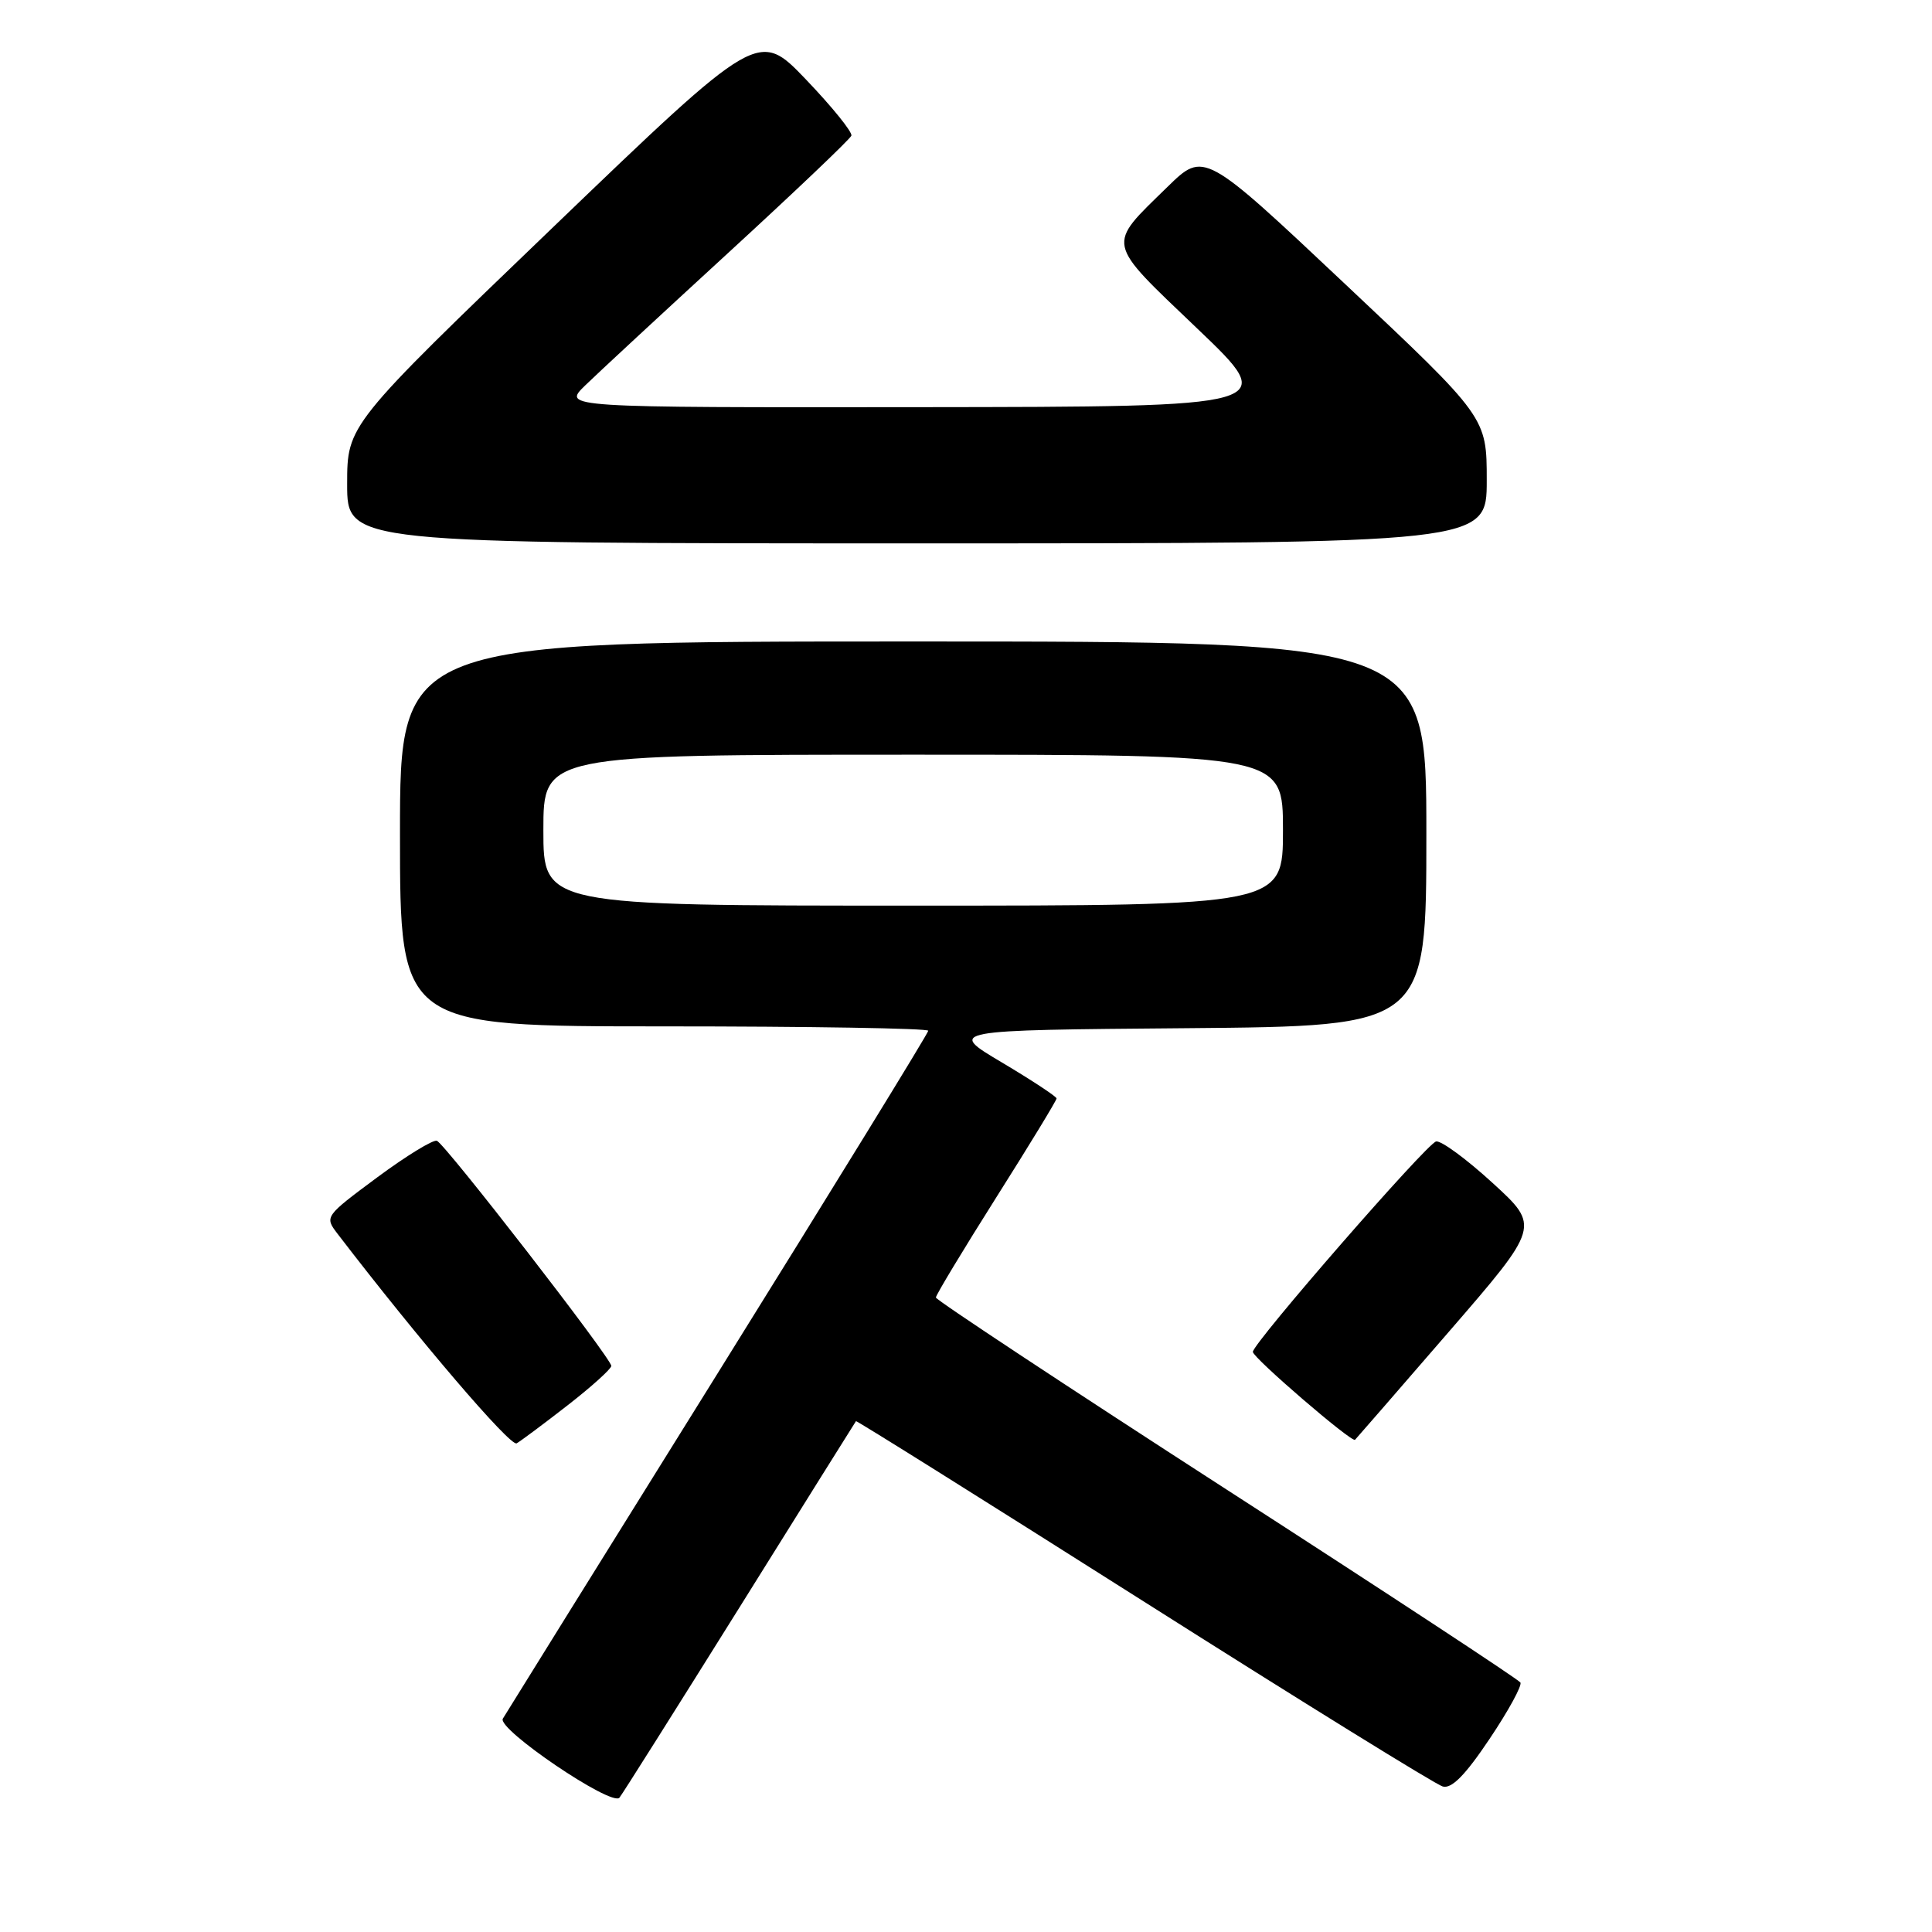 <?xml version="1.0" encoding="UTF-8" standalone="no"?>
<!DOCTYPE svg PUBLIC "-//W3C//DTD SVG 1.1//EN" "http://www.w3.org/Graphics/SVG/1.1/DTD/svg11.dtd" >
<svg xmlns="http://www.w3.org/2000/svg" xmlns:xlink="http://www.w3.org/1999/xlink" version="1.1" viewBox="0 0 256 256">
 <g >
 <path fill="currentColor"
d=" M 97.98 213.00 C 106.39 199.53 113.34 188.41 113.42 188.31 C 113.49 188.20 130.64 198.95 151.53 212.19 C 172.41 225.43 190.25 236.47 191.17 236.72 C 192.35 237.05 194.15 235.23 197.37 230.42 C 199.87 226.70 201.71 223.33 201.46 222.94 C 201.22 222.54 183.69 211.03 162.51 197.36 C 141.34 183.69 124.01 172.24 124.01 171.93 C 124.00 171.61 127.60 165.65 132.00 158.68 C 136.40 151.72 140.00 145.81 140.00 145.55 C 140.00 145.30 136.75 143.16 132.77 140.79 C 125.54 136.50 125.54 136.50 157.27 136.24 C 189.00 135.97 189.00 135.97 189.00 110.49 C 189.00 85.00 189.00 85.00 121.00 85.00 C 53.00 85.00 53.00 85.00 53.00 110.50 C 53.00 136.00 53.00 136.00 88.00 136.00 C 107.25 136.00 123.00 136.26 123.00 136.58 C 123.00 136.89 110.48 157.26 95.18 181.83 C 79.88 206.40 67.03 227.05 66.63 227.73 C 65.82 229.10 81.06 239.43 82.08 238.20 C 82.41 237.82 89.56 226.47 97.98 213.00 Z  M 75.25 186.18 C 78.41 183.72 81.00 181.38 81.00 180.99 C 81.00 179.98 58.98 151.57 57.89 151.16 C 57.39 150.98 53.83 153.16 49.98 156.01 C 43.01 161.19 42.99 161.21 44.74 163.50 C 55.52 177.56 67.64 191.73 68.46 191.25 C 69.03 190.92 72.09 188.64 75.25 186.18 Z  M 191.96 176.49 C 204.07 162.50 204.07 162.50 197.78 156.75 C 194.33 153.59 190.96 151.11 190.29 151.25 C 189.07 151.50 166.02 177.97 166.01 179.13 C 166.00 179.90 179.13 191.20 179.55 190.78 C 179.71 190.62 185.30 184.19 191.96 176.49 Z  M 197.00 63.65 C 197.00 55.30 197.00 55.30 178.27 37.67 C 159.54 20.03 159.54 20.03 154.69 24.77 C 146.58 32.70 146.39 31.82 158.66 43.55 C 169.50 53.90 169.50 53.90 122.02 53.95 C 74.54 54.00 74.54 54.00 77.52 51.09 C 79.16 49.49 87.70 41.58 96.50 33.50 C 105.30 25.42 112.64 18.44 112.81 17.98 C 112.98 17.52 110.28 14.18 106.81 10.55 C 100.50 3.96 100.50 3.96 73.25 30.14 C 46.00 56.32 46.00 56.32 46.00 64.16 C 46.00 72.00 46.00 72.00 121.50 72.00 C 197.00 72.00 197.00 72.00 197.00 63.65 Z  M 72.00 110.00 C 72.00 100.00 72.00 100.00 121.00 100.00 C 170.00 100.00 170.00 100.00 170.00 110.00 C 170.00 120.00 170.00 120.00 121.00 120.00 C 72.00 120.00 72.00 120.00 72.00 110.00 Z "/>
</g>
</svg>